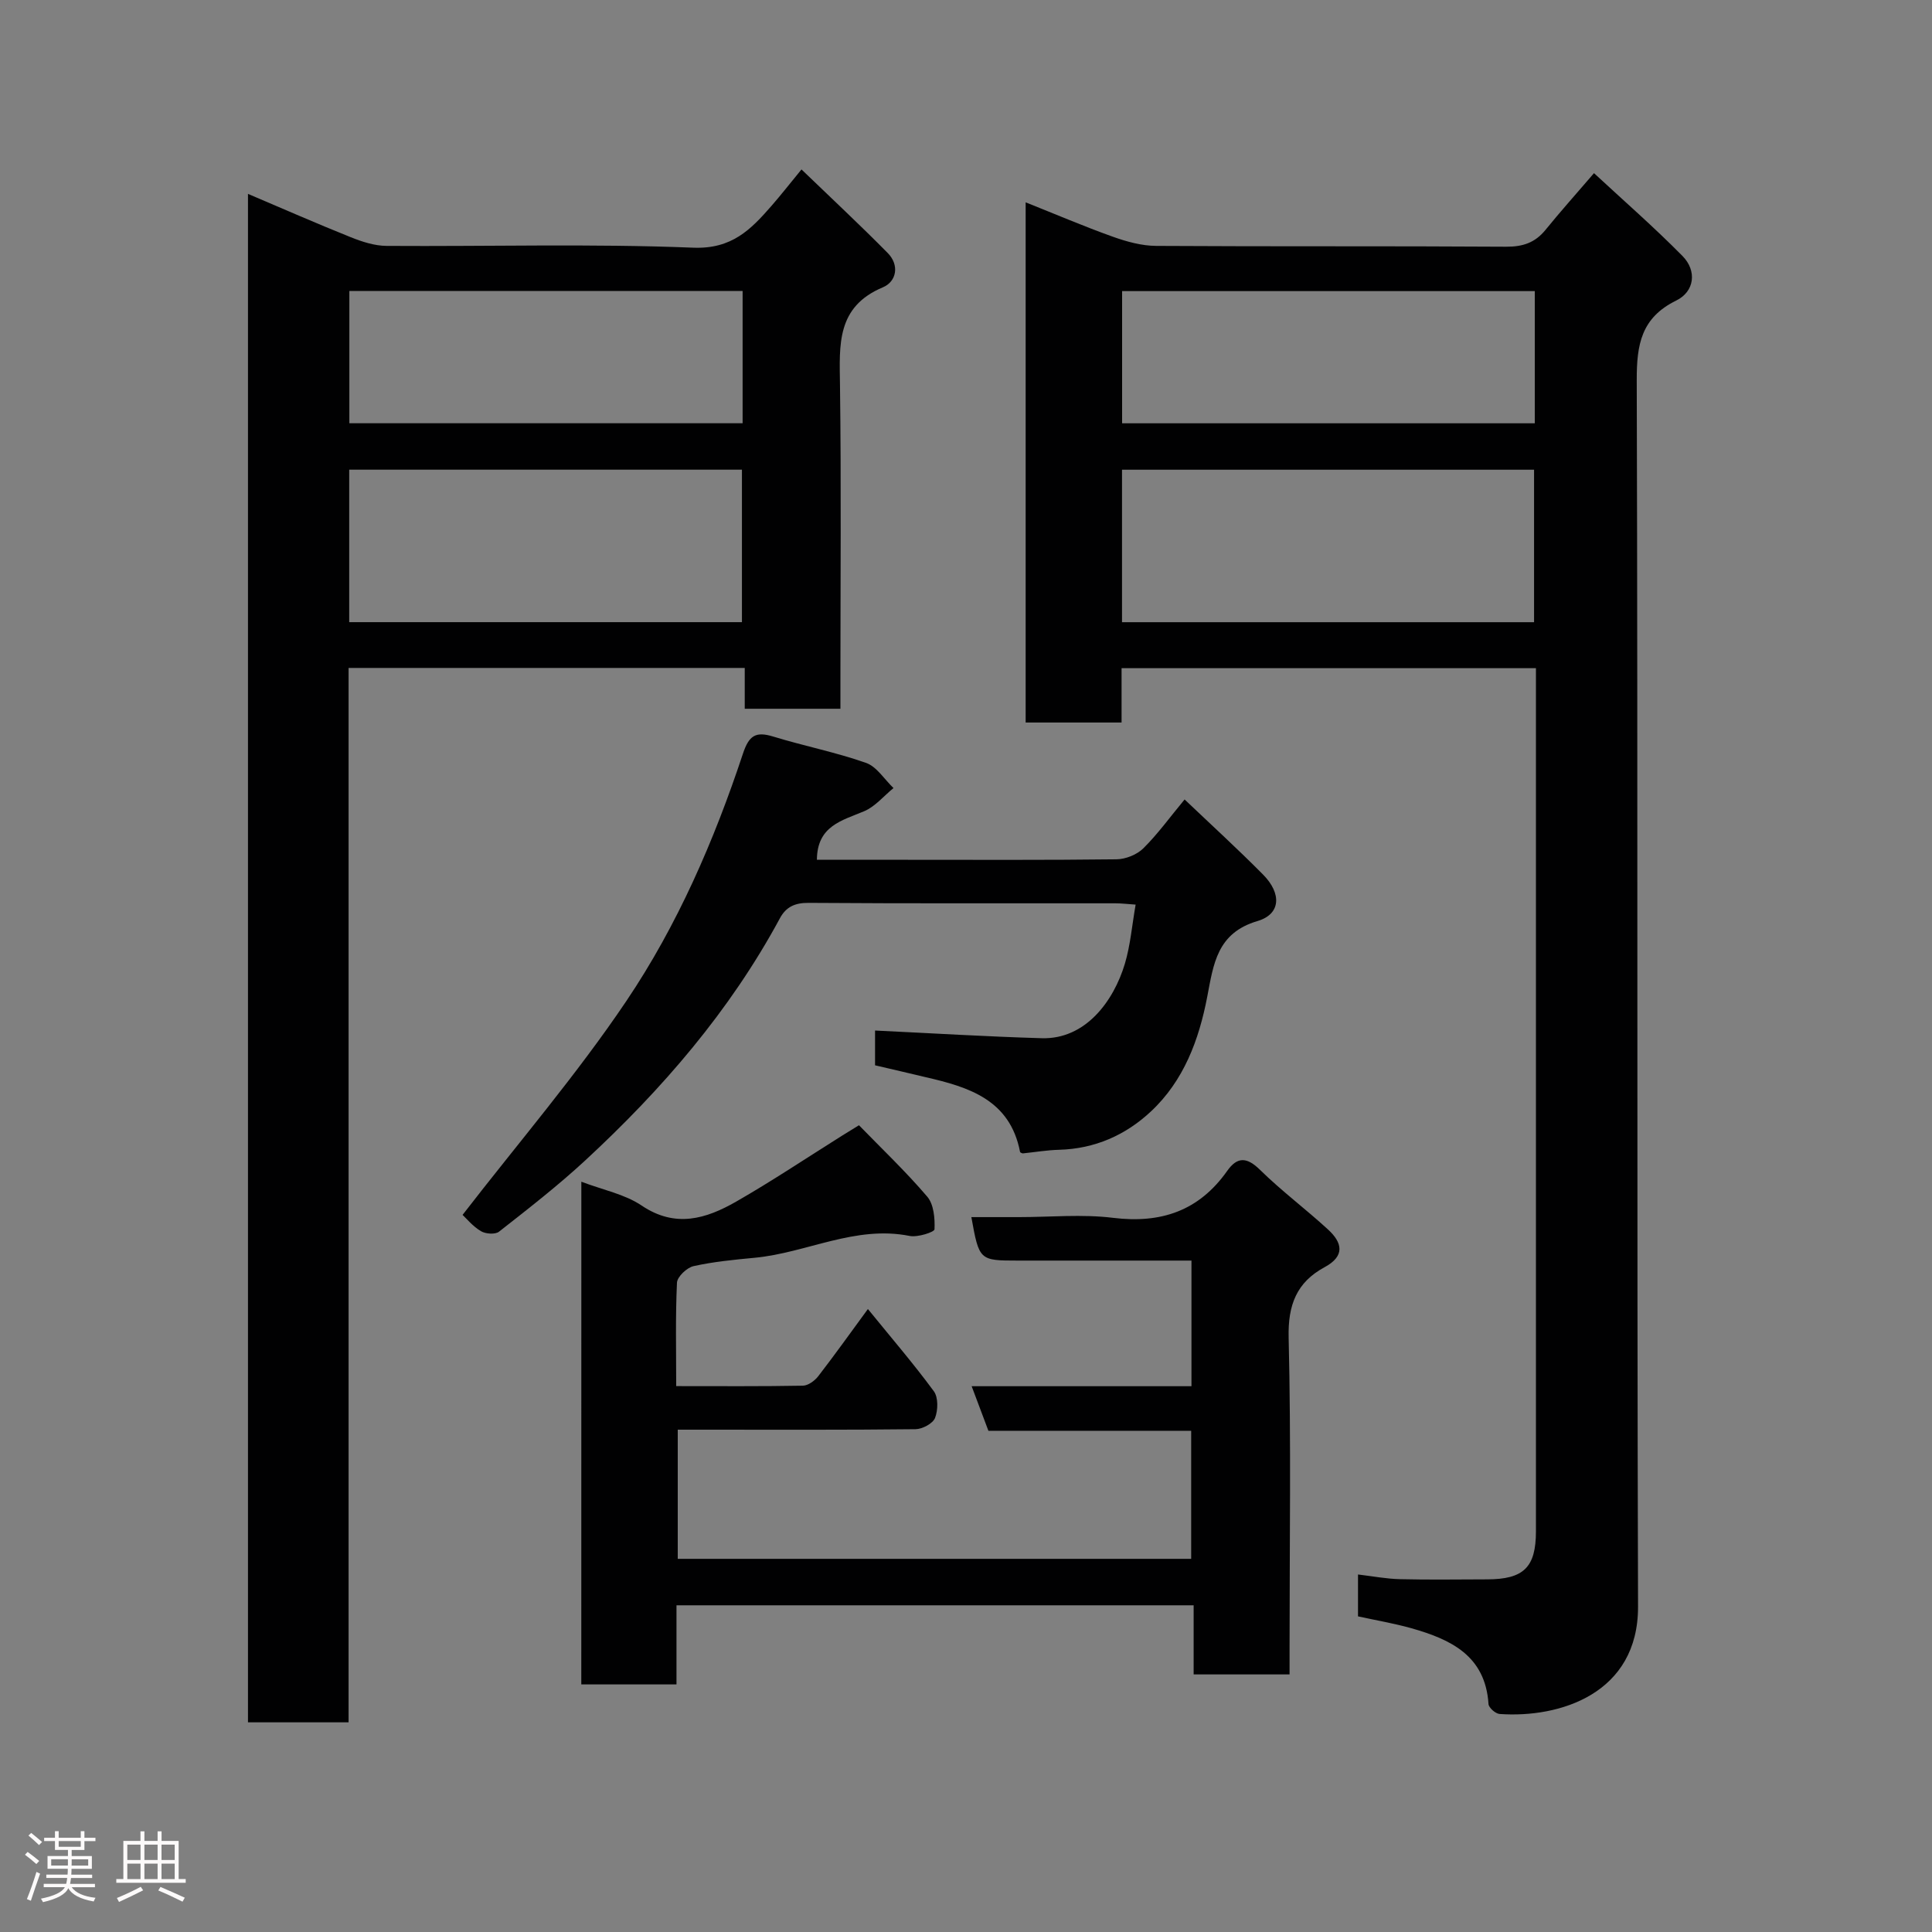 <svg enable-background="new 0 0 400 400" viewBox="0 0 400 400" xmlns="http://www.w3.org/2000/svg"><rect x="0" y="0" width="400" height="400" fill="#808080" stroke="none"/><path d="m5.17 384 .55-.58c.85.61 1.65 1.24 2.4 1.87l-.59.64c-.83-.73-1.62-1.38-2.36-1.93m1.22 9.53-.82-.34c.71-1.76 1.37-3.64 1.98-5.63.24.13.5.25.76.36-.6 1.67-1.24 3.54-1.92 5.61m-.5-13.5.57-.54c.56.44 1.31 1.06 2.26 1.87l-.64.64c-.68-.66-1.41-1.32-2.19-1.97m3.25.46h2.24v-1.36h.77v1.36h4.57v-1.36h.76v1.36h2.28v.69h-2.28v1.84h-2.64v1.26h4.18v2.64h-4.21c0 .45-.02.86-.05 1.21h4.32v.69h-4.38c-.04.34-.1.75-.19 1.22h5.15v.69h-4.82c.87 1.19 2.51 1.92 4.93 2.19-.17.31-.3.57-.37.76-2.77-.49-4.52-1.41-5.26-2.76-.56 1.26-2.3 2.23-5.24 2.9-.12-.24-.26-.48-.43-.72 2.73-.55 4.38-1.34 4.96-2.38h-4.38v-.69h4.65c.1-.38.17-.79.21-1.22h-4.32v-.69h4.4c.03-.34.05-.75.05-1.21h-4.2v-2.64h4.23v-1.26h-2.69v-1.84h-2.24zm1.46 4.46v1.29h3.45c.01-.4.02-.57.01-.53v-.32-.45h-3.46zm1.55-2.59h4.57v-1.19h-4.57zm6.11 2.59h-3.42v.77c-.02.19-.01.37-.02.53h3.44z" fill="#fcfafa"/><path d="m32.63 379.16h.82v1.98h3.54v7.89h1.46v.78h-14.37v-.78h1.46v-7.89h3.54v-1.98h.82v1.98h2.73zm-3.49 11.48.5.73c-1.61.82-3.28 1.63-5 2.41-.13-.27-.28-.55-.44-.82 1.75-.72 3.4-1.49 4.94-2.32m-2.78-5.55h2.73v-3.18h-2.73zm0 3.95h2.73v-3.2h-2.73zm3.54-3.95h2.73v-3.18h-2.73zm0 3.95h2.73v-3.2h-2.73zm7.89 4.68c-1.84-.92-3.51-1.7-5.02-2.32l.45-.73c1.89.8 3.57 1.55 5.04 2.23zm-1.62-11.81h-2.73v3.18h2.73zm-2.73 7.13h2.73v-3.2h-2.73z" fill="#fcfafa"/><g fill="#010102"><path d="m281.16 334.65c0-3.07 0-5.54 0-8.67 3.05.36 5.88.91 8.71.97 5.99.15 11.99.05 17.99.04 7.61-.01 10.14-2.48 10.14-9.96.01-27.15 0-54.31 0-81.46 0-30.49 0-60.97 0-91.46 0-1.81 0-3.62 0-5.77-28.67 0-57.04 0-85.79 0v11.25c-6.74 0-13.13 0-19.86 0 0-35.61 0-71.34 0-107.7 6.08 2.42 11.98 4.95 18.02 7.11 2.86 1.02 5.97 1.89 8.98 1.91 24.15.15 48.31.01 72.47.17 3.48.02 6.02-.84 8.18-3.51 3-3.7 6.18-7.25 10.02-11.72 6.1 5.66 12.44 11.18 18.33 17.16 3.01 3.06 2.51 7.34-1.3 9.21-7.26 3.56-8.2 9.11-8.18 16.49.25 84.63.01 169.26.27 253.89.06 18.06-16.2 23.15-28.67 22.26-.84-.06-2.24-1.29-2.29-2.05-.65-10.05-7.84-13.39-15.96-15.7-3.6-1.01-7.28-1.63-11.06-2.46zm36.45-205.83c0-10.87 0-21.25 0-31.57-28.64 0-56.89 0-85.31 0v31.57zm.15-68.55c-28.6 0-56.97 0-85.44 0v27.37h85.44c0-9.29 0-18.21 0-27.37z"/><path d="m51.34 40.14c7.16 3.04 14.16 6.12 21.25 8.96 2.36.95 4.97 1.8 7.47 1.81 21.16.14 42.34-.48 63.46.37 7.98.32 11.92-3.74 16.2-8.65 1.94-2.22 3.75-4.54 6.22-7.55 6.2 5.98 12.15 11.52 17.85 17.3 2.47 2.5 1.85 5.91-1.01 7.11-9.63 4.04-8.98 11.91-8.87 20.18.27 20.49.09 40.98.09 61.47v5.6c-6.74 0-13 0-19.81 0 0-2.71 0-5.44 0-8.45-27.58 0-54.63 0-82.02 0v218.3c-7.04 0-13.76 0-20.83 0 0-105.09 0-210.3 0-316.45zm102.27 88.67c0-10.87 0-21.25 0-31.57-27.31 0-54.22 0-81.31 0v31.57zm-81.28-68.57v27.39h81.42c0-9.3 0-18.22 0-27.39-27.15 0-54.07 0-81.42 0z"/><path d="m120.36 244.66c4.45 1.7 8.98 2.57 12.49 4.94 6.99 4.71 13.34 2.74 19.55-.81 7.49-4.29 14.68-9.11 22-13.7.97-.61 1.94-1.2 3.44-2.12 4.7 4.84 9.7 9.58 14.14 14.79 1.36 1.6 1.6 4.5 1.5 6.76-.03.57-3.49 1.7-5.14 1.37-11.28-2.26-21.35 3.51-32.11 4.52-4.23.4-8.5.81-12.64 1.73-1.38.31-3.37 2.19-3.43 3.43-.33 6.95-.16 13.92-.16 21.41 9.01 0 17.62.07 26.23-.09 1.09-.02 2.45-1.02 3.18-1.96 3.46-4.48 6.75-9.1 10.28-13.91 4.67 5.75 9.38 11.22 13.65 17.02.94 1.28.88 3.92.25 5.53-.46 1.16-2.62 2.31-4.04 2.33-14.66.17-29.33.1-43.99.1-1.64 0-3.28 0-5.24 0v26.74h106.3c0-8.68 0-17.39 0-26.51-13.89 0-27.82 0-41.98 0-1.16-3.1-2.23-5.93-3.47-9.23h45.51c0-8.74 0-17.12 0-26.01-12.11 0-24.06 0-36.01 0-7.89 0-7.95-.06-9.56-9h9.86c6.5 0 13.08-.64 19.48.15 9.95 1.22 17.79-1.45 23.63-9.72 2.09-2.97 4.08-2.89 6.8-.21 4.45 4.37 9.49 8.13 14.09 12.36 2.91 2.68 3.6 5.45-.73 7.79-5.78 3.12-7.61 7.81-7.44 14.59.52 21.32.19 42.65.19 63.98v5.74c-6.71 0-13.1 0-19.86 0 0-4.73 0-9.34 0-14.31-35.75 0-71.13 0-107.07 0v16.38c-6.81 0-13.08 0-19.71 0 .01-34.39.01-68.79.01-104.08z"/><path d="m181.17 220.56c0-2.77 0-5.39 0-7.2 11.6.55 23.06 1.26 34.53 1.59 9.07.26 14.88-7.71 17.19-15.41 1.15-3.86 1.48-7.97 2.23-12.25-1.64-.11-2.94-.27-4.24-.27-21.16-.02-42.32.06-63.48-.09-2.83-.02-4.65.83-5.92 3.17-10.36 19.21-24.42 35.46-40.33 50.17-5.66 5.23-11.77 9.98-17.84 14.74-.78.61-2.78.47-3.74-.11-1.68-1-2.99-2.61-3.8-3.37 11.55-14.94 23.64-29.02 33.93-44.31 10.57-15.7 18.15-33.18 24.12-51.19 1.25-3.76 2.63-4.65 6.28-3.53 6.36 1.95 12.93 3.24 19.19 5.44 2.24.79 3.82 3.43 5.7 5.22-2.01 1.63-3.78 3.82-6.06 4.79-4.63 1.95-9.75 3.03-9.8 10.06h18.03c14.66 0 29.33.08 43.99-.1 1.89-.02 4.22-.95 5.55-2.26 2.99-2.95 5.47-6.41 8.56-10.13 5.56 5.29 11.04 10.29 16.25 15.56 3.88 3.92 3.67 8.19-1.15 9.61-8.4 2.47-9.11 8.89-10.41 15.65-1.71 8.93-4.85 17.41-11.67 23.78-5.24 4.9-11.62 7.73-19 7.93-2.43.06-4.85.47-7.53.75-.02-.01-.52-.12-.56-.32-2.08-10.77-10.58-13.41-19.54-15.46-3.46-.83-6.91-1.63-10.48-2.46z"/></g></svg>